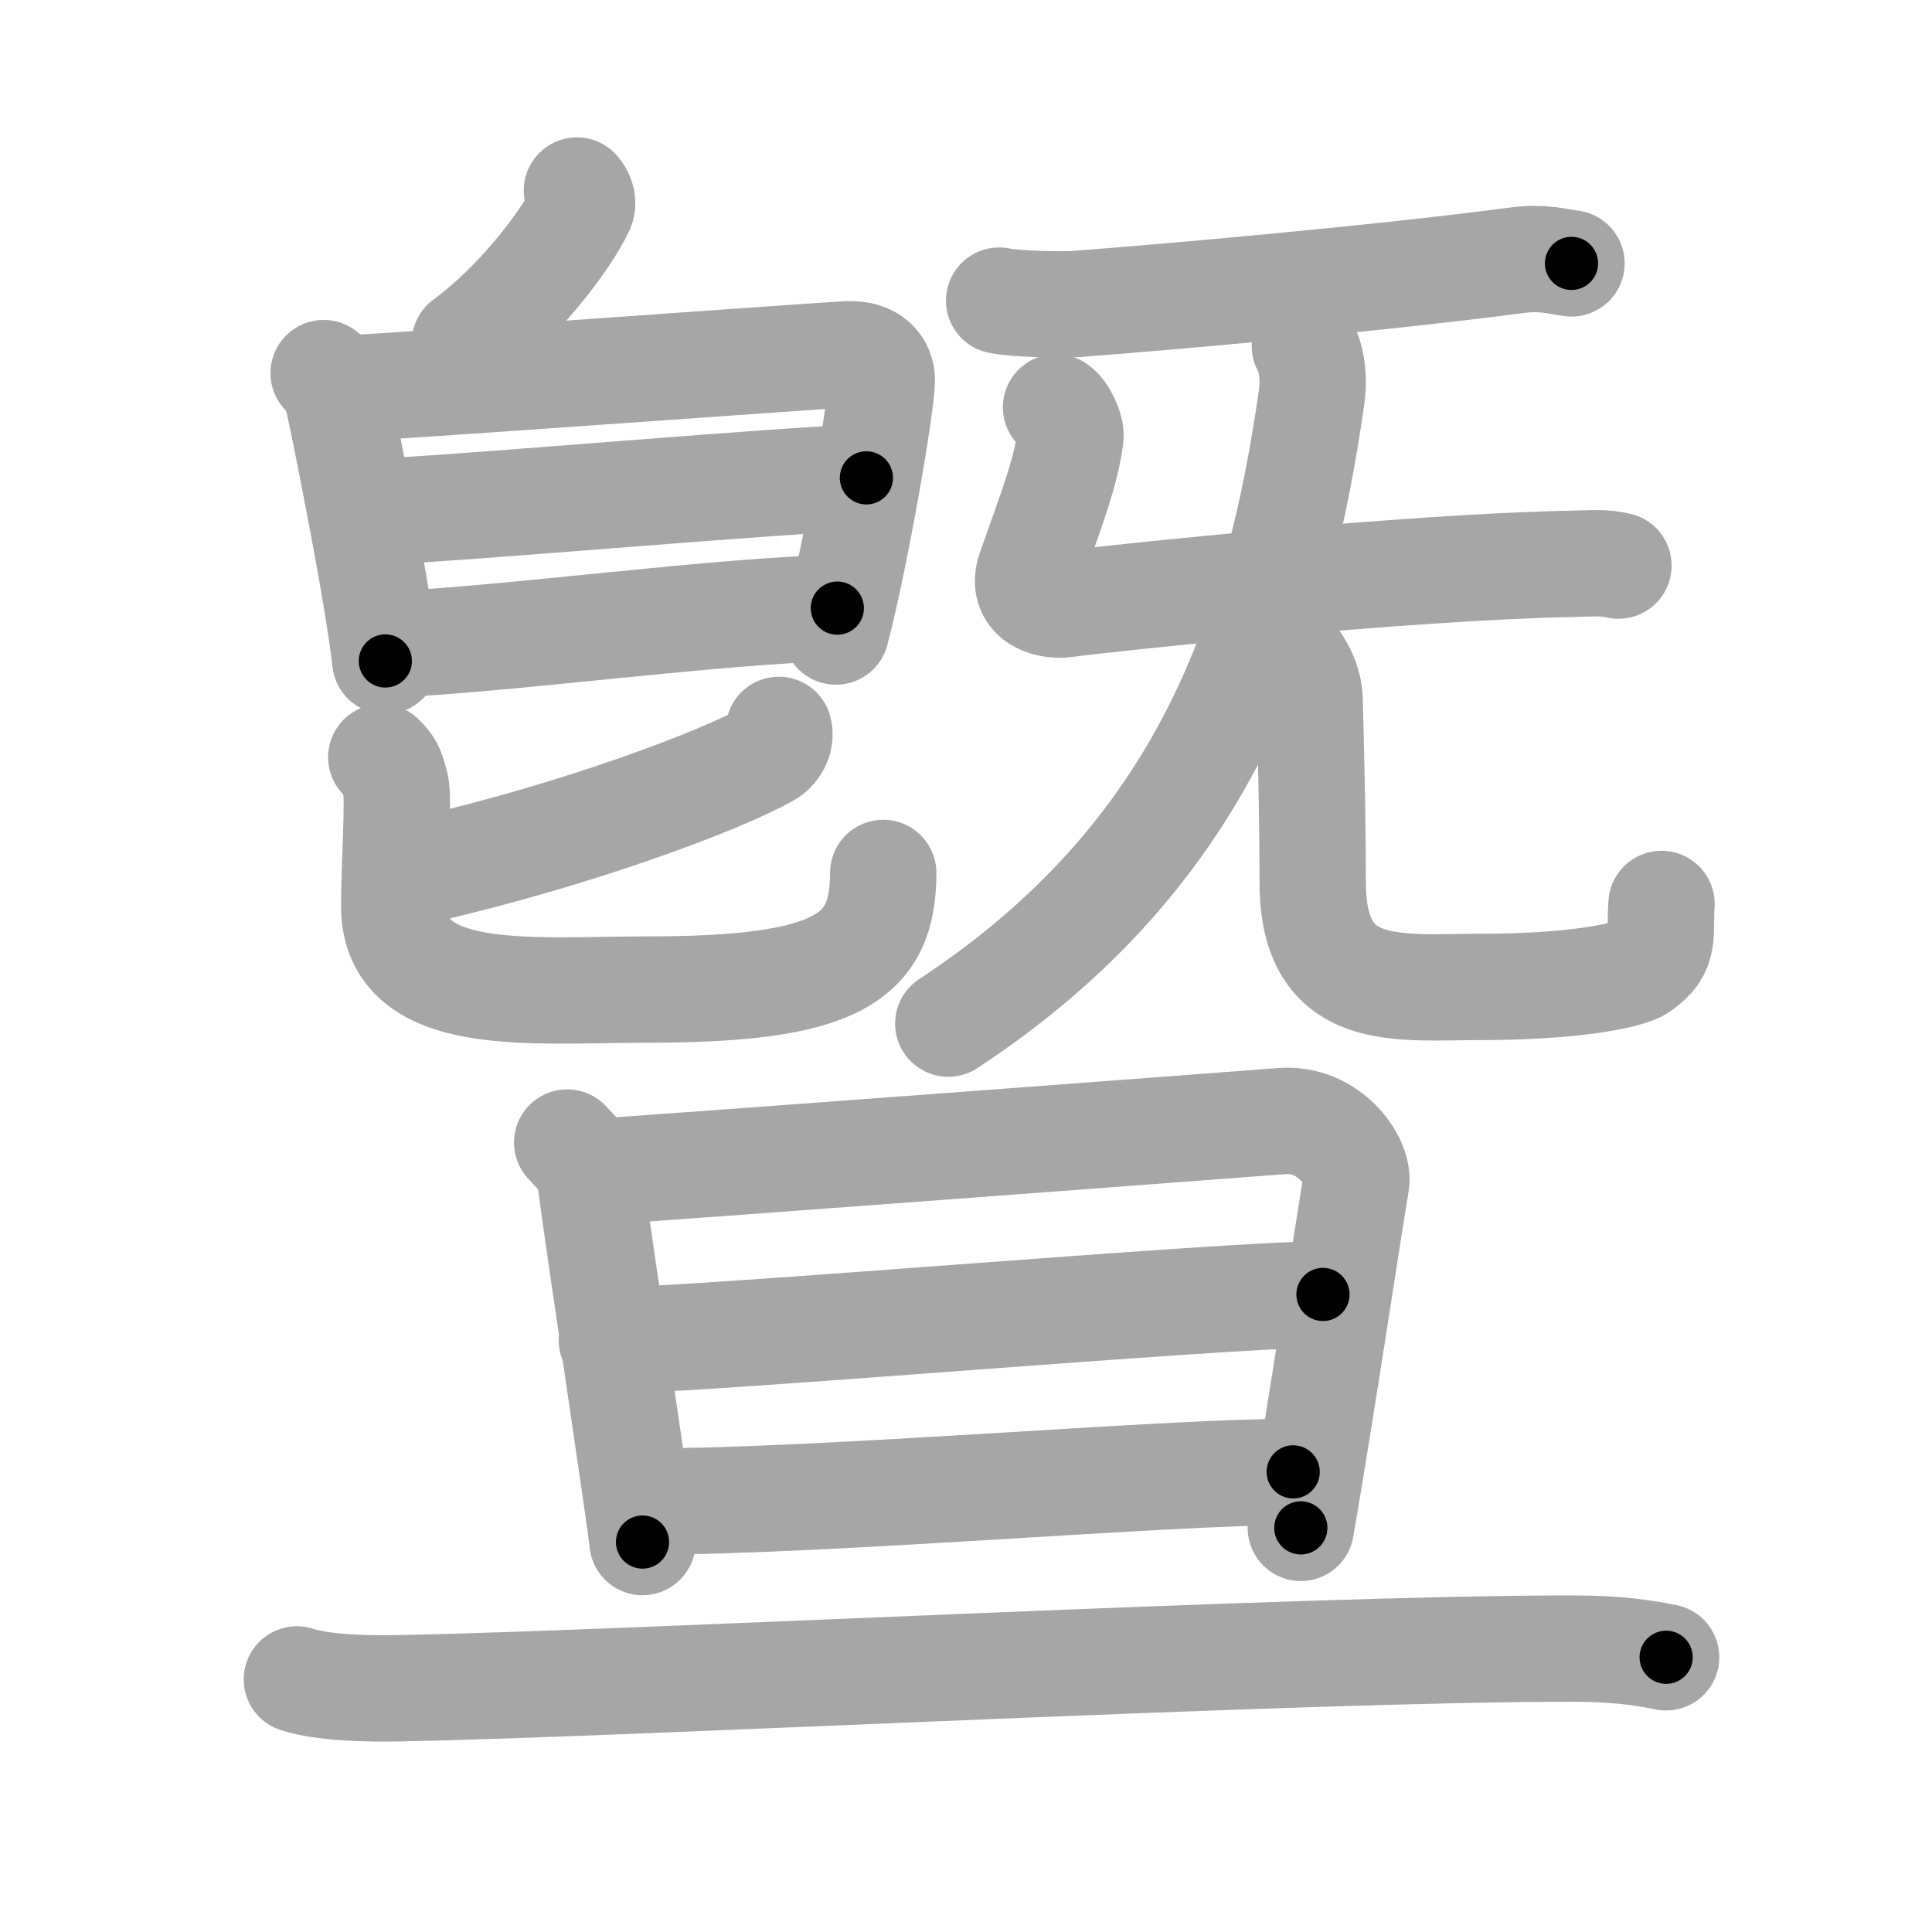 <svg xmlns="http://www.w3.org/2000/svg" viewBox="0 0 109 109" id="66c1"><g fill="none" stroke="#a6a6a6" stroke-width="6" stroke-linecap="round" stroke-linejoin="round"><g><g><g><g><g><path d="M32.55,10.75c0.27,0.31,0.36,0.71,0.25,0.97c-0.88,1.89-3.62,5.44-6.57,7.6" /></g><g><path d="M18.26,21.05c0.42,0.37,0.74,1.13,0.85,1.61c0.31,1.44,2.19,10.66,2.63,14.63" /><path d="M19.36,21.92c2.39-0.06,26.28-1.82,28.45-1.93c1.38-0.07,1.94,0.69,1.94,1.46c0,1.32-1.46,9.88-2.59,14.18" /><path d="M20.91,28.89c5.01-0.18,24.32-1.93,27.97-1.93" /><path d="M21.99,36.35c5.99-0.2,18.87-1.95,25.25-2.04" /></g></g><g><path d="M43.94,41.18c0.16,0.56-0.23,1.13-0.63,1.36c-2.58,1.48-10.63,4.51-19.29,6.51" /><path d="M21.51,42.72c0.57,0.52,0.61,0.87,0.81,1.56c0.19,0.7-0.08,4.65-0.08,6.83c0,5.6,7.69,4.72,14.23,4.72c10.8,0,13.36-1.78,13.36-6.58" /></g></g><g><path d="M56.37,16.96c0.87,0.19,3.47,0.25,4.34,0.19c4.55-0.34,16.79-1.4,24.9-2.47c1.44-0.19,2.32,0.09,3.05,0.18" /><path d="M59.58,22.98c0.4,0.23,0.87,1.21,0.81,1.68c-0.27,2.07-1.11,4.19-2.27,7.49c-0.56,1.6,0.97,2.07,1.97,1.94c2.97-0.39,19.43-2.11,28.64-2.28c1.07-0.02,1.74-0.1,2.58,0.1" /><g><g><g><path d="M73.62,19.53c0.3,0.53,0.56,1.56,0.38,2.87c-1.86,12.98-5.91,25.76-20.5,35.35" /></g><g><path d="M73.11,37.3c0.42,0.61,0.76,1.33,0.78,2.27c0.11,4.2,0.17,7.34,0.17,10.2c0,6.67,4.79,5.91,9.51,5.91c4.98,0,8.26-0.6,8.96-1.09c1.48-1.03,1.08-1.79,1.21-3.59" /></g></g></g></g></g><g><g><path d="M32,64.46c0.65,0.72,1.17,1.09,1.3,2.04c0.45,3.5,2.95,20.02,2.95,20.5" /><path d="M33.37,66.13c3.53-0.21,35.72-2.63,38.94-2.88c2.68-0.21,4.4,2.28,4.2,3.49c-0.42,2.47-2,13.01-3.12,19.46" /><path d="M34.52,75.62c4.95,0,34.53-2.59,40.12-2.59" /><path d="M36.62,84.71c10,0,29.11-1.67,36.34-1.67" /></g><g><path d="M16.75,94.75c1.5,0.5,4.25,0.53,5.75,0.5C35.75,95,73.25,93,88.75,93.01c2.5,0,4,0.24,5.25,0.49" /></g></g></g></g><g fill="none" stroke="#000" stroke-width="3" stroke-linecap="round" stroke-linejoin="round"><path d="M32.55,10.75c0.27,0.31,0.36,0.71,0.25,0.97c-0.88,1.89-3.62,5.44-6.57,7.6" stroke-dasharray="11.176" stroke-dashoffset="11.176"><animate attributeName="stroke-dashoffset" values="11.176;11.176;0" dur="0.224s" fill="freeze" begin="0s;66c1.click" /></path><path d="M18.26,21.05c0.42,0.37,0.74,1.13,0.85,1.61c0.31,1.44,2.19,10.66,2.63,14.63" stroke-dasharray="16.714" stroke-dashoffset="16.714"><animate attributeName="stroke-dashoffset" values="16.714" fill="freeze" begin="66c1.click" /><animate attributeName="stroke-dashoffset" values="16.714;16.714;0" keyTimes="0;0.573;1" dur="0.391s" fill="freeze" begin="0s;66c1.click" /></path><path d="M19.36,21.92c2.39-0.06,26.28-1.82,28.45-1.93c1.38-0.07,1.94,0.69,1.94,1.46c0,1.32-1.46,9.88-2.59,14.18" stroke-dasharray="45.701" stroke-dashoffset="45.701"><animate attributeName="stroke-dashoffset" values="45.701" fill="freeze" begin="66c1.click" /><animate attributeName="stroke-dashoffset" values="45.701;45.701;0" keyTimes="0;0.461;1" dur="0.848s" fill="freeze" begin="0s;66c1.click" /></path><path d="M20.91,28.89c5.01-0.18,24.32-1.93,27.97-1.93" stroke-dasharray="28.04" stroke-dashoffset="28.04"><animate attributeName="stroke-dashoffset" values="28.04" fill="freeze" begin="66c1.click" /><animate attributeName="stroke-dashoffset" values="28.04;28.04;0" keyTimes="0;0.752;1" dur="1.128s" fill="freeze" begin="0s;66c1.click" /></path><path d="M21.99,36.35c5.99-0.2,18.87-1.95,25.25-2.04" stroke-dasharray="25.339" stroke-dashoffset="25.339"><animate attributeName="stroke-dashoffset" values="25.339" fill="freeze" begin="66c1.click" /><animate attributeName="stroke-dashoffset" values="25.339;25.339;0" keyTimes="0;0.817;1" dur="1.381s" fill="freeze" begin="0s;66c1.click" /></path><path d="M43.94,41.18c0.16,0.56-0.23,1.13-0.63,1.36c-2.58,1.48-10.63,4.51-19.29,6.51" stroke-dasharray="22.01" stroke-dashoffset="22.01"><animate attributeName="stroke-dashoffset" values="22.01" fill="freeze" begin="66c1.click" /><animate attributeName="stroke-dashoffset" values="22.01;22.01;0" keyTimes="0;0.863;1" dur="1.601s" fill="freeze" begin="0s;66c1.click" /></path><path d="M21.51,42.72c0.57,0.52,0.61,0.87,0.81,1.56c0.19,0.7-0.08,4.65-0.08,6.83c0,5.6,7.69,4.72,14.23,4.72c10.8,0,13.36-1.78,13.36-6.58" stroke-dasharray="42.359" stroke-dashoffset="42.359"><animate attributeName="stroke-dashoffset" values="42.359" fill="freeze" begin="66c1.click" /><animate attributeName="stroke-dashoffset" values="42.359;42.359;0" keyTimes="0;0.791;1" dur="2.025s" fill="freeze" begin="0s;66c1.click" /></path><path d="M56.37,16.96c0.87,0.19,3.47,0.25,4.34,0.19c4.55-0.34,16.79-1.4,24.9-2.47c1.44-0.19,2.32,0.09,3.05,0.18" stroke-dasharray="32.447" stroke-dashoffset="32.447"><animate attributeName="stroke-dashoffset" values="32.447" fill="freeze" begin="66c1.click" /><animate attributeName="stroke-dashoffset" values="32.447;32.447;0" keyTimes="0;0.862;1" dur="2.349s" fill="freeze" begin="0s;66c1.click" /></path><path d="M59.58,22.98c0.4,0.23,0.87,1.21,0.81,1.68c-0.27,2.07-1.11,4.19-2.27,7.49c-0.56,1.6,0.97,2.07,1.97,1.94c2.97-0.39,19.43-2.11,28.64-2.28c1.07-0.02,1.74-0.1,2.58,0.1" stroke-dasharray="44.545" stroke-dashoffset="44.545"><animate attributeName="stroke-dashoffset" values="44.545" fill="freeze" begin="66c1.click" /><animate attributeName="stroke-dashoffset" values="44.545;44.545;0" keyTimes="0;0.841;1" dur="2.794s" fill="freeze" begin="0s;66c1.click" /></path><path d="M73.62,19.53c0.3,0.53,0.56,1.56,0.38,2.87c-1.86,12.98-5.91,25.76-20.5,35.35" stroke-dasharray="45.259" stroke-dashoffset="45.259"><animate attributeName="stroke-dashoffset" values="45.259" fill="freeze" begin="66c1.click" /><animate attributeName="stroke-dashoffset" values="45.259;45.259;0" keyTimes="0;0.86;1" dur="3.247s" fill="freeze" begin="0s;66c1.click" /></path><path d="M73.11,37.3c0.42,0.61,0.76,1.33,0.78,2.27c0.11,4.2,0.17,7.34,0.17,10.2c0,6.67,4.79,5.91,9.51,5.91c4.98,0,8.26-0.6,8.96-1.09c1.48-1.03,1.08-1.79,1.21-3.59" stroke-dasharray="39.004" stroke-dashoffset="39.004"><animate attributeName="stroke-dashoffset" values="39.004" fill="freeze" begin="66c1.click" /><animate attributeName="stroke-dashoffset" values="39.004;39.004;0" keyTimes="0;0.893;1" dur="3.637s" fill="freeze" begin="0s;66c1.click" /></path><path d="M32,64.46c0.65,0.72,1.17,1.09,1.3,2.04c0.45,3.5,2.95,20.02,2.95,20.5" stroke-dasharray="23.183" stroke-dashoffset="23.183"><animate attributeName="stroke-dashoffset" values="23.183" fill="freeze" begin="66c1.click" /><animate attributeName="stroke-dashoffset" values="23.183;23.183;0" keyTimes="0;0.94;1" dur="3.869s" fill="freeze" begin="0s;66c1.click" /></path><path d="M33.37,66.13c3.53-0.21,35.72-2.63,38.94-2.88c2.68-0.21,4.4,2.28,4.2,3.49c-0.42,2.47-2,13.01-3.12,19.46" stroke-dasharray="64.846" stroke-dashoffset="64.846"><animate attributeName="stroke-dashoffset" values="64.846" fill="freeze" begin="66c1.click" /><animate attributeName="stroke-dashoffset" values="64.846;64.846;0" keyTimes="0;0.888;1" dur="4.357s" fill="freeze" begin="0s;66c1.click" /></path><path d="M34.52,75.62c4.95,0,34.53-2.59,40.12-2.59" stroke-dasharray="40.208" stroke-dashoffset="40.208"><animate attributeName="stroke-dashoffset" values="40.208" fill="freeze" begin="66c1.click" /><animate attributeName="stroke-dashoffset" values="40.208;40.208;0" keyTimes="0;0.916;1" dur="4.759s" fill="freeze" begin="0s;66c1.click" /></path><path d="M36.62,84.71c10,0,29.11-1.67,36.34-1.67" stroke-dasharray="36.384" stroke-dashoffset="36.384"><animate attributeName="stroke-dashoffset" values="36.384" fill="freeze" begin="66c1.click" /><animate attributeName="stroke-dashoffset" values="36.384;36.384;0" keyTimes="0;0.929;1" dur="5.123s" fill="freeze" begin="0s;66c1.click" /></path><path d="M16.75,94.75c1.5,0.5,4.25,0.53,5.75,0.5C35.75,95,73.25,93,88.75,93.01c2.5,0,4,0.24,5.25,0.49" stroke-dasharray="77.367" stroke-dashoffset="77.367"><animate attributeName="stroke-dashoffset" values="77.367" fill="freeze" begin="66c1.click" /><animate attributeName="stroke-dashoffset" values="77.367;77.367;0" keyTimes="0;0.898;1" dur="5.705s" fill="freeze" begin="0s;66c1.click" /></path></g></svg>